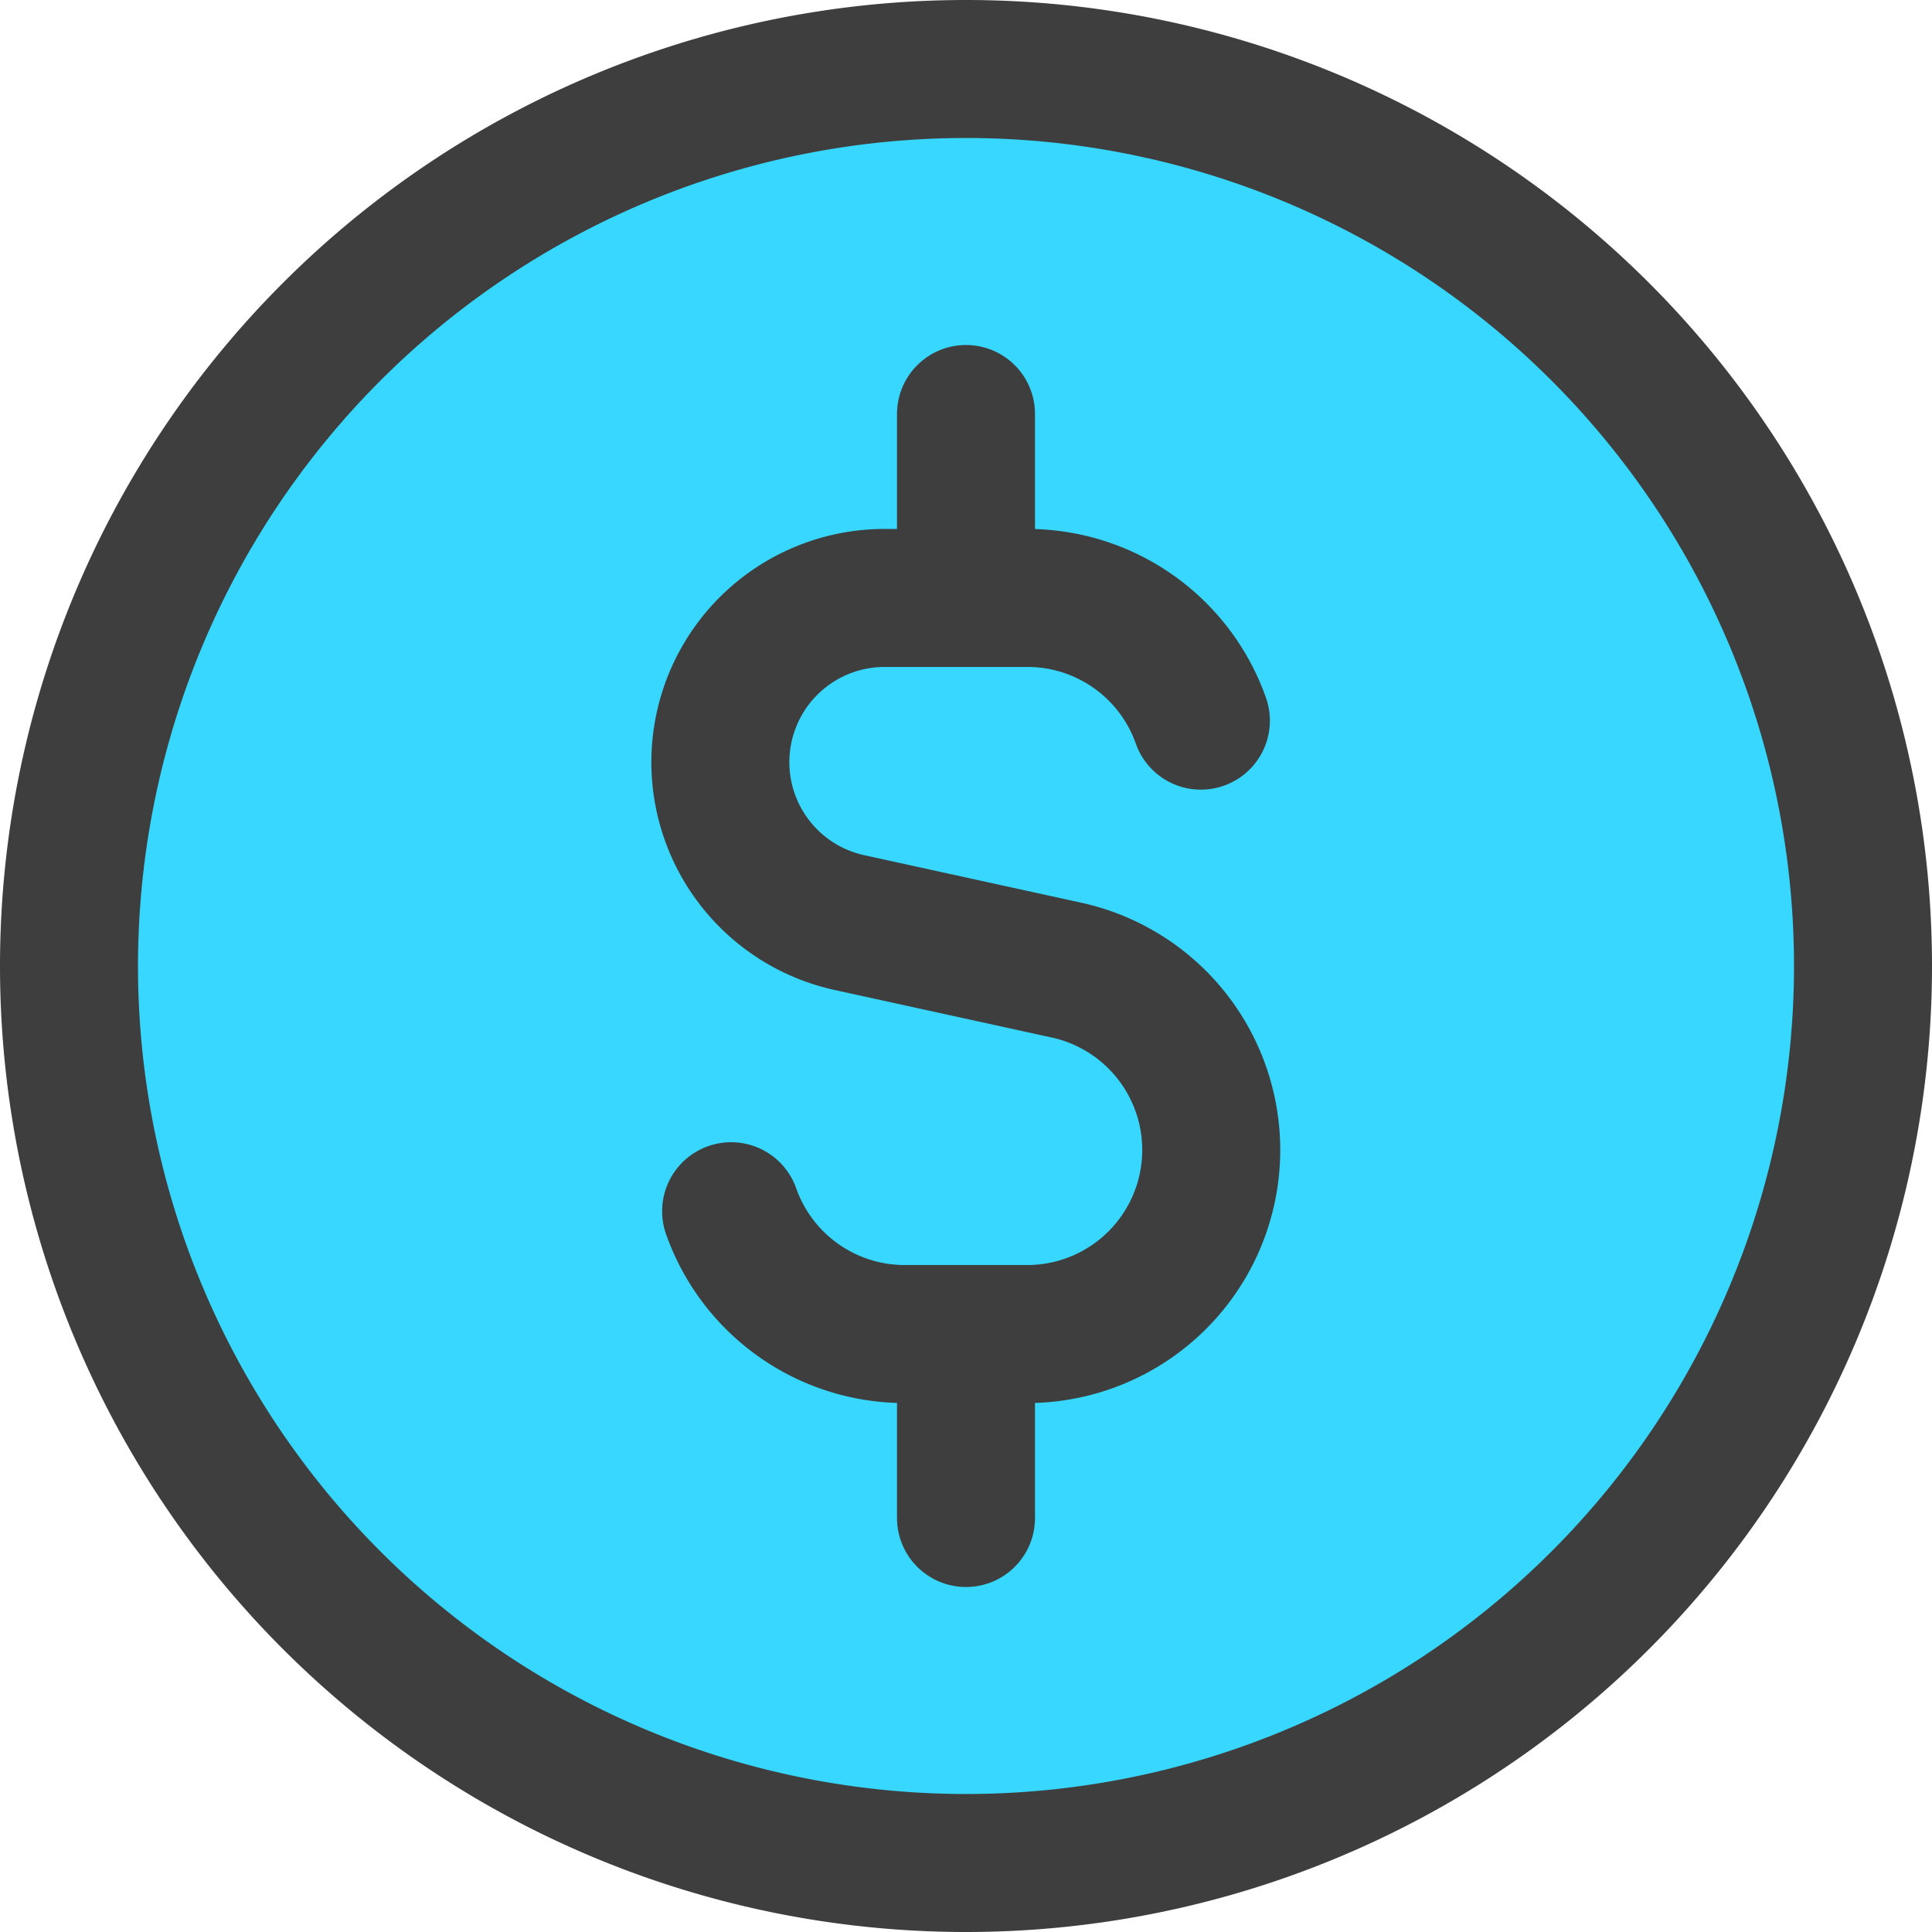 <svg xmlns="http://www.w3.org/2000/svg" fill="none" viewBox="0 0 14 14"><g id="dollar-coin--accounting-billing-payment-cash-coin-currency-money-finance"><path id="Vector" fill="#37d7ff" d="M7 13.5a6.5 6.5 0 1 0 0-13 6.5 6.5 0 0 0 0 13Z"></path><path id="Vector_2" stroke="#3e3e3e" stroke-linecap="round" stroke-linejoin="round" d="M7 13.5a6.5 6.5 0 1 0 0-13 6.5 6.5 0 0 0 0 13Z"></path><path id="Vector 3" stroke="#3e3e3e" stroke-linecap="round" stroke-linejoin="round" d="M8.702 5.222a1.333 1.333 0 0 0-1.258-.889H6.412a1.19 1.19 0 0 0-.254 2.353l1.571.344a1.334 1.334 0 0 1-.285 2.637h-.888a1.334 1.334 0 0 1-1.258-.89"></path><path id="Vector 2489" stroke="#3e3e3e" stroke-linecap="round" stroke-linejoin="round" d="M7 4.333V3"></path><path id="Vector 2490" stroke="#3e3e3e" stroke-linecap="round" stroke-linejoin="round" d="M7 11V9.667"></path></g></svg>